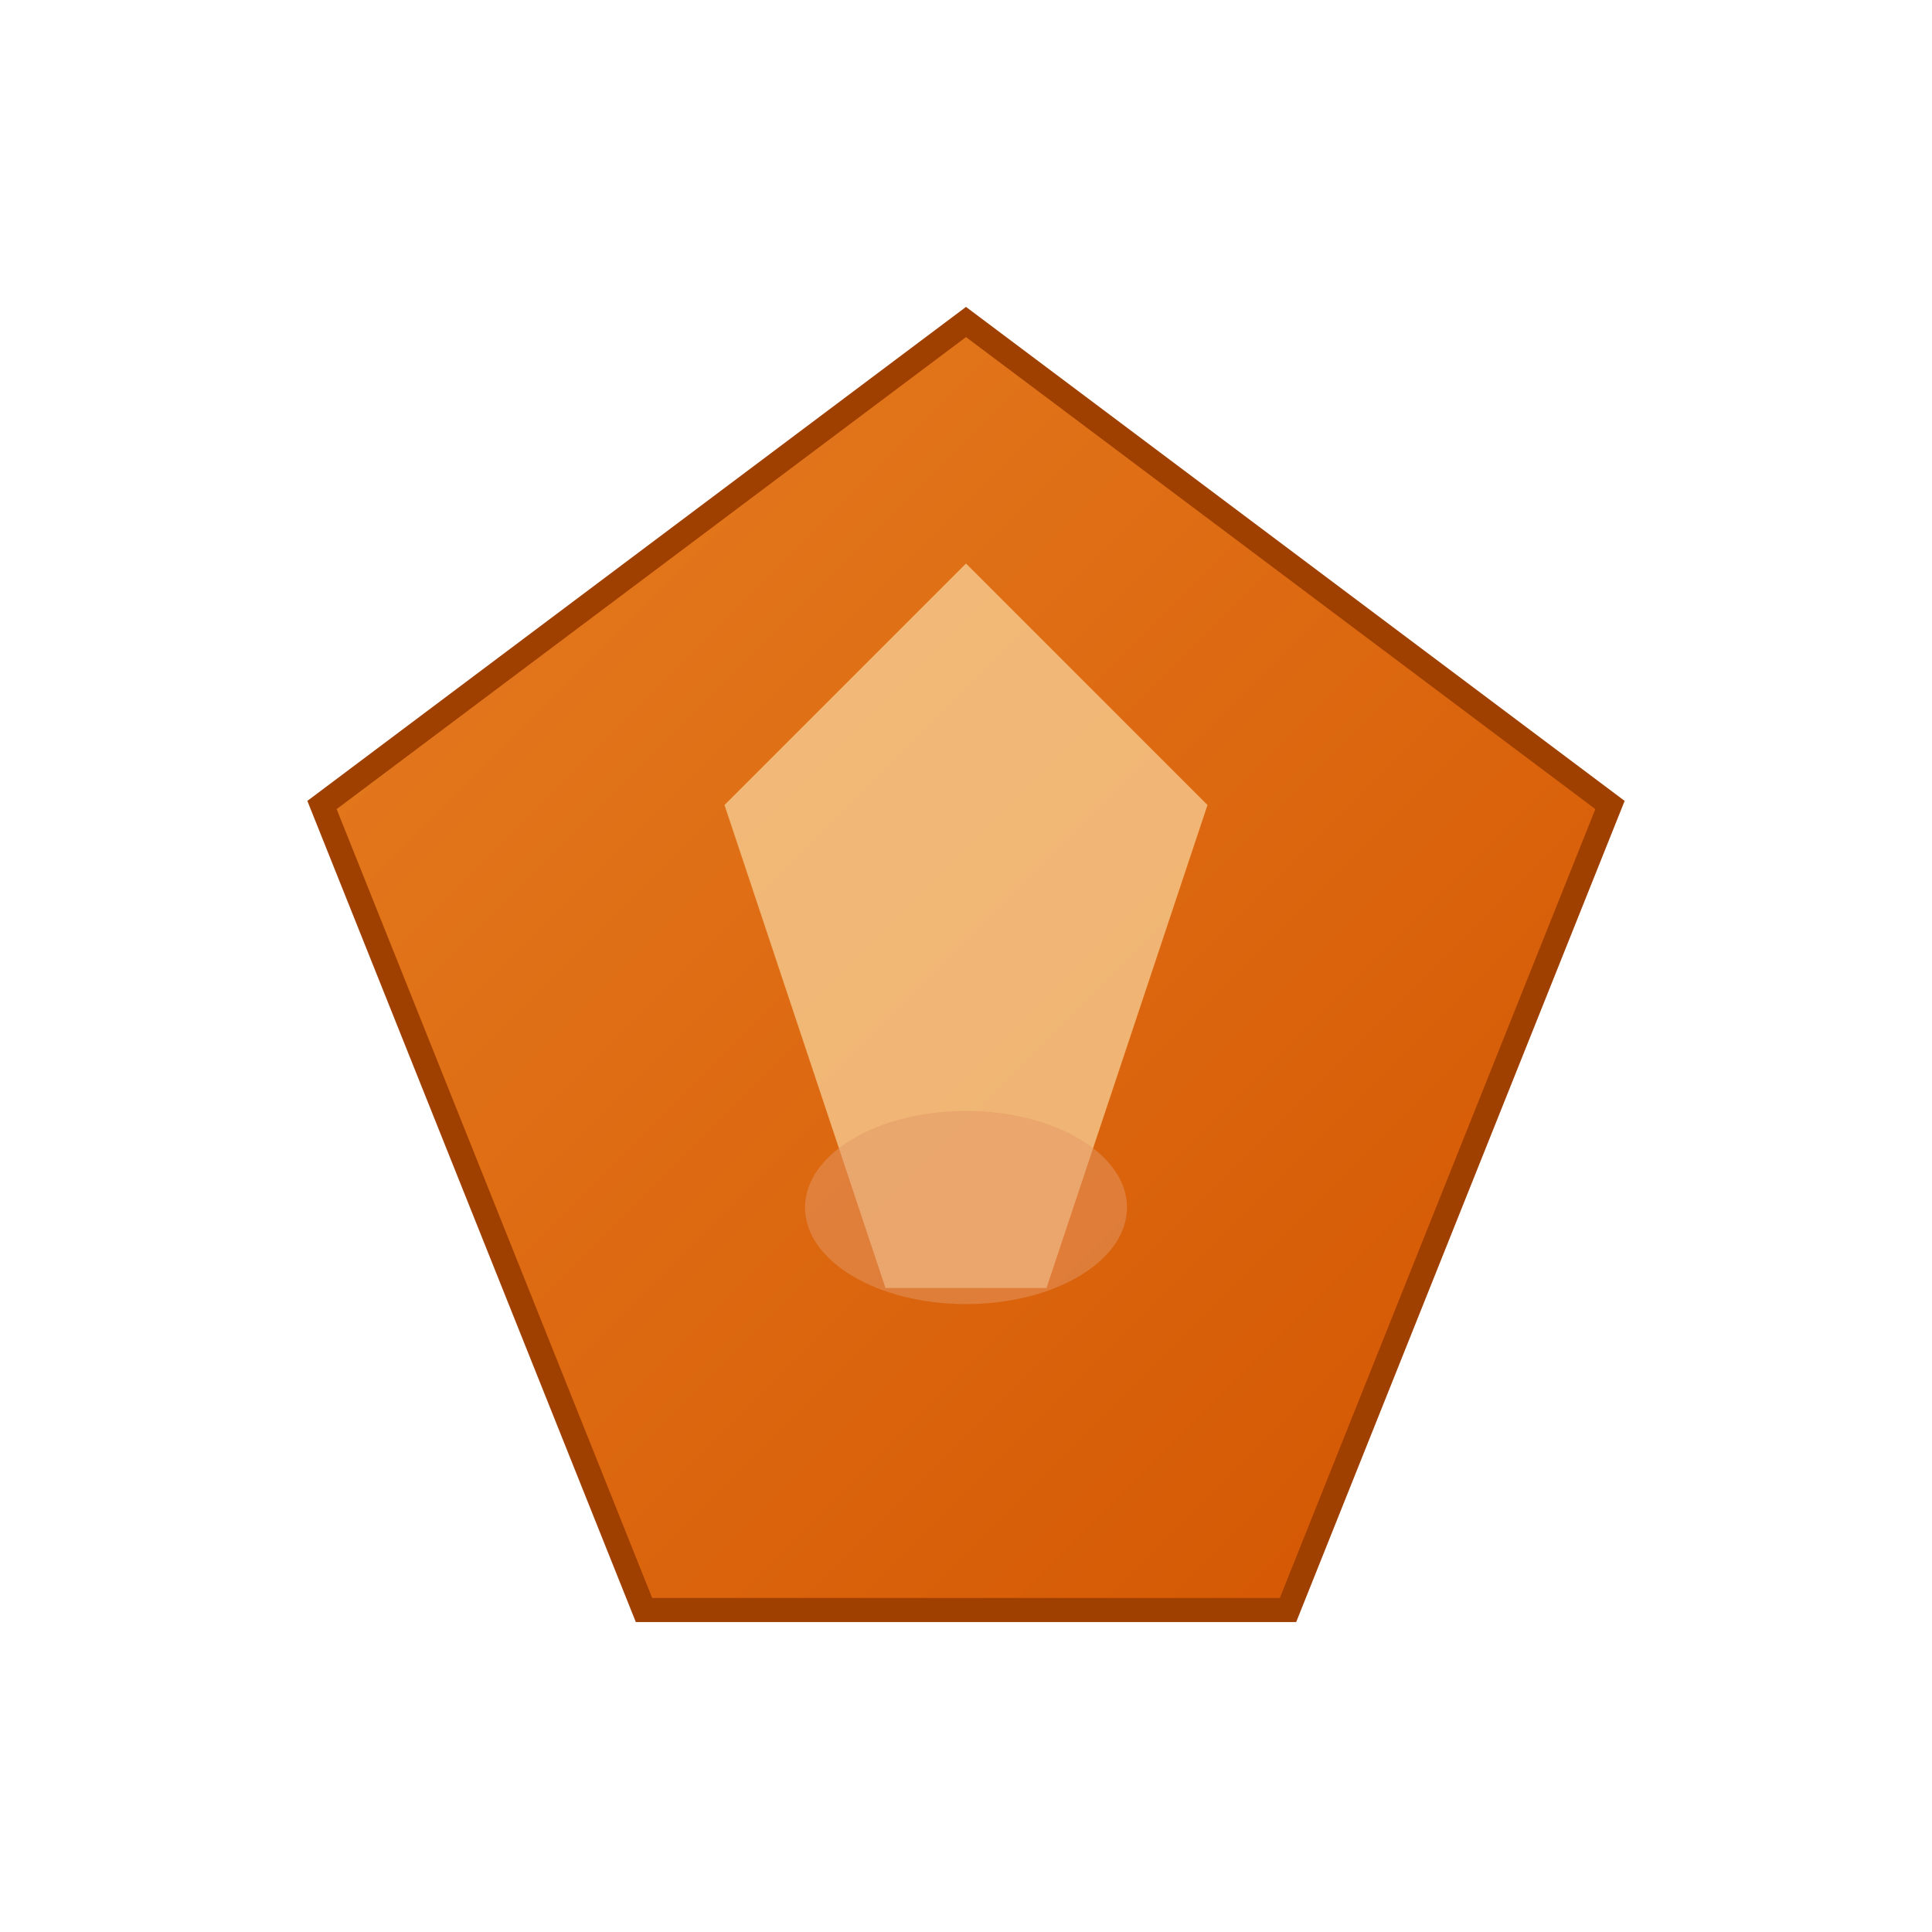 <svg width="120" height="120" viewBox="0 0 120 120" xmlns="http://www.w3.org/2000/svg">
  <defs>
    <linearGradient id="orange-grad" x1="0%" y1="0%" x2="100%" y2="100%">
      <stop offset="0%" stop-color="#e67e22" />
      <stop offset="100%" stop-color="#d35400" />
    </linearGradient>
  </defs>
  <path d="M60,20 L100,50 L80,100 L40,100 L20,50 Z" fill="url(#orange-grad)" stroke="#a04000" stroke-width="1.5"/>
  <path d="M60,35 L75,50 L65,80 L55,80 L45,50 Z" fill="#fad7a0" opacity="0.7"/>
  <ellipse cx="60" cy="75" rx="10" ry="6" fill="#e59866" opacity="0.5"/>
</svg>
